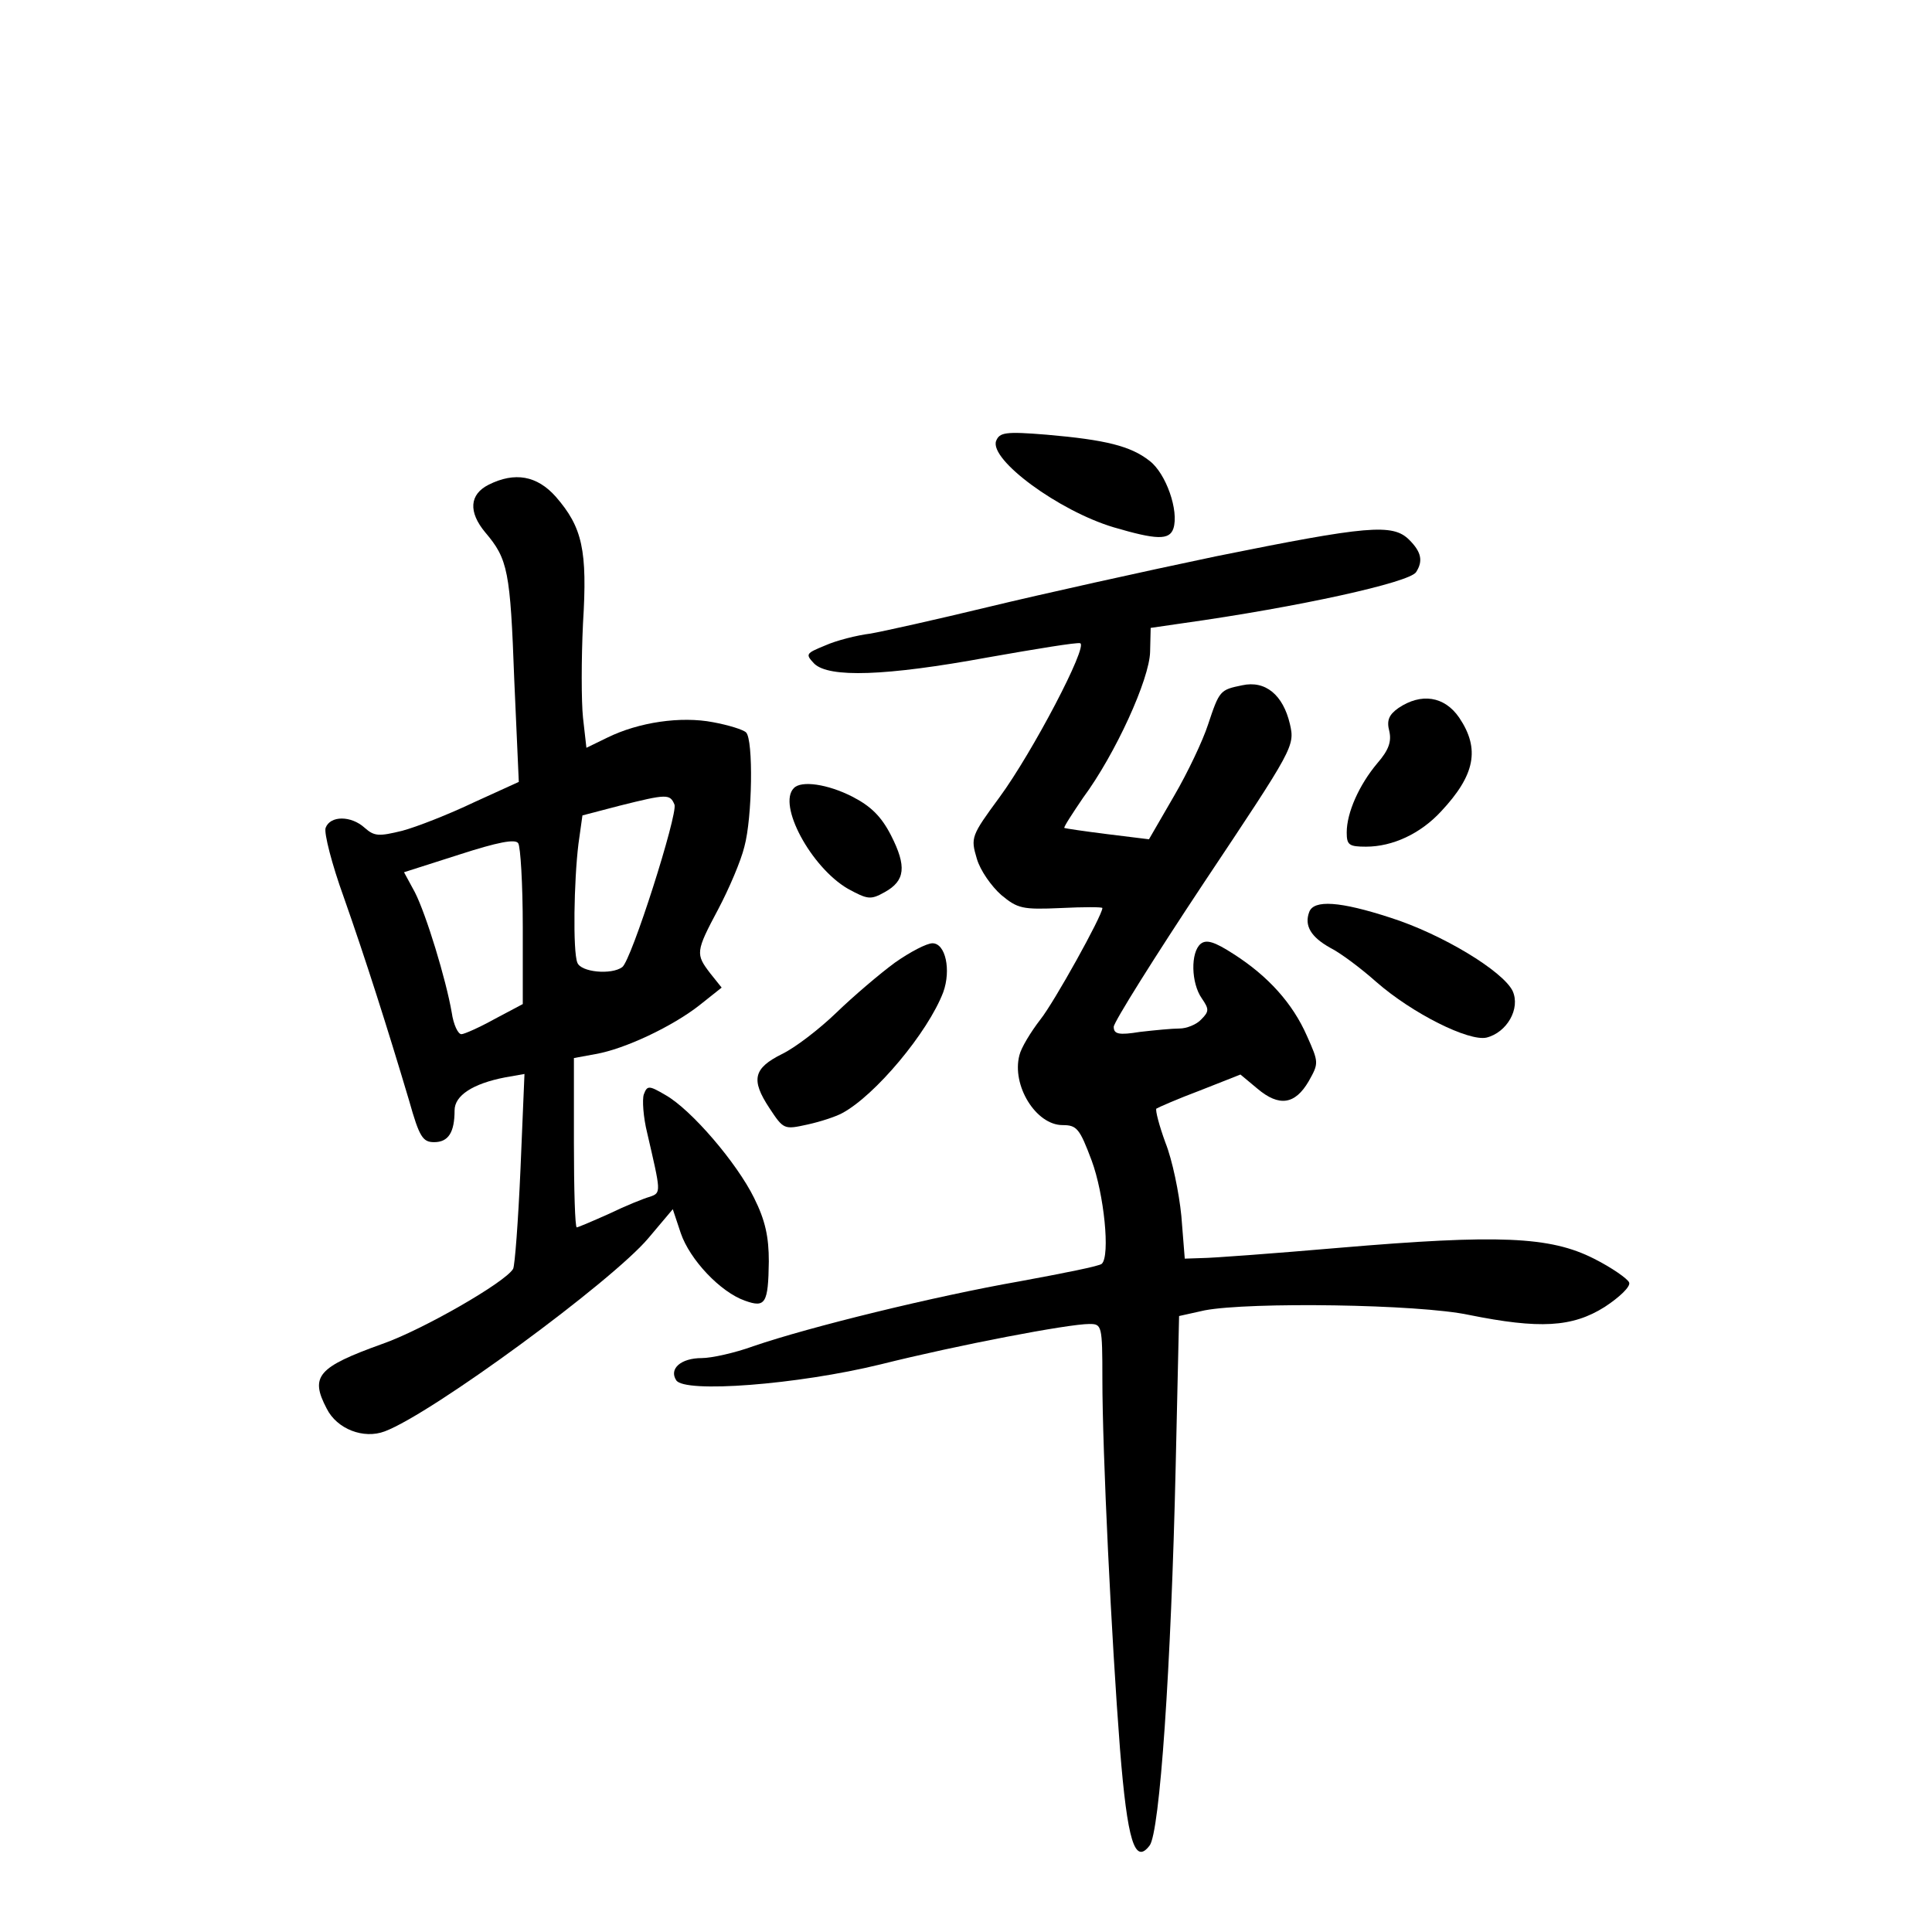 <?xml version="1.0" standalone="no"?>
<!DOCTYPE svg PUBLIC "-//W3C//DTD SVG 20010904//EN"
 "http://www.w3.org/TR/2001/REC-SVG-20010904/DTD/svg10.dtd">
<svg version="1.0" xmlns="http://www.w3.org/2000/svg"
 width="340pt" height="340pt" viewBox="0 0 340 340"
 preserveAspectRatio="xMidYMid meet">
<g transform="translate(0,340) scale(0.1,-0.1)"
fill="#000000" stroke="none">
<path d="M1753 2624 c-12 -33 110 -123 207 -152 75 -22 98 -23 105 -2 10 31
-13 97 -42 119 -33 26 -77 37 -181 46 -73 6 -83 4 -89 -11z"/>
<path d="M860 2547 c-34 -17 -36 -48 -6 -84 40 -47 44 -68 51 -259 l8 -180
-79 -36 c-44 -21 -100 -43 -126 -50 -41 -10 -49 -10 -66 5 -24 22 -61 22 -69
0 -3 -9 11 -64 32 -122 38 -108 76 -227 115 -358 18 -64 24 -73 44 -73 25 0
36 17 36 56 0 26 32 47 89 58 l34 6 -7 -167 c-4 -92 -10 -171 -13 -176 -14
-24 -161 -108 -230 -132 -114 -41 -128 -57 -98 -114 18 -36 65 -54 102 -40 83
31 400 264 464 340 l43 51 14 -42 c16 -47 70 -104 113 -119 36 -13 41 -5 42
69 0 43 -6 72 -26 112 -30 61 -110 155 -156 181 -29 17 -32 17 -38 1 -3 -9 -1
-40 6 -68 24 -104 25 -105 5 -112 -11 -3 -43 -16 -72 -30 -29 -13 -55 -24 -57
-24 -3 0 -5 67 -5 149 l0 149 38 7 c52 9 136 49 183 86 l39 31 -20 25 c-26 34
-26 38 14 113 19 36 40 85 46 110 14 51 16 188 3 201 -5 5 -31 13 -58 18 -57
11 -131 0 -186 -27 l-37 -18 -6 53 c-3 29 -3 103 0 166 8 129 -1 169 -48 223
-33 37 -72 44 -118 21z m327 -563 c6 -17 -76 -275 -92 -286 -19 -14 -73 -9
-79 8 -8 20 -6 144 2 209 l7 50 65 17 c84 21 89 21 97 2z m-267 -215 l0 -136
-49 -26 c-27 -15 -54 -27 -59 -27 -6 0 -14 17 -17 38 -10 58 -45 173 -65 212
l-19 35 97 31 c68 22 99 28 104 20 4 -6 8 -72 8 -147z"/>
<path d="M2140 2421 c-129 -27 -309 -67 -400 -89 -91 -22 -185 -43 -208 -47
-24 -3 -60 -12 -80 -21 -34 -14 -35 -15 -19 -32 26 -25 125 -22 305 11 85 15
158 27 163 25 14 -5 -84 -192 -142 -271 -50 -68 -51 -71 -40 -108 6 -21 26
-49 43 -64 29 -24 37 -26 105 -23 40 2 73 2 73 0 0 -13 -85 -166 -109 -196
-17 -22 -34 -50 -37 -63 -14 -53 29 -123 76 -123 25 0 30 -6 51 -62 22 -59 33
-168 18 -182 -3 -4 -69 -17 -145 -31 -148 -26 -369 -80 -468 -114 -33 -12 -74
-21 -91 -21 -37 0 -58 -19 -45 -39 14 -23 213 -8 360 28 136 34 330 71 367 71
22 0 23 -2 23 -97 0 -128 16 -458 31 -651 13 -162 26 -204 52 -170 18 22 38
314 46 668 l6 264 45 10 c79 15 376 11 465 -8 124 -25 182 -22 239 14 26 17
46 36 43 43 -2 6 -30 26 -62 42 -77 39 -167 43 -449 19 -116 -10 -224 -18
-241 -18 l-30 -1 -6 75 c-4 41 -16 99 -28 129 -11 30 -18 57 -16 60 3 2 37 17
77 32 l71 28 30 -25 c38 -32 66 -28 90 13 18 32 18 33 -3 80 -25 57 -68 105
-129 144 -34 22 -48 26 -58 18 -18 -15 -17 -69 2 -96 13 -19 13 -23 -1 -37 -8
-9 -26 -16 -38 -16 -13 0 -44 -3 -70 -6 -37 -6 -46 -4 -46 9 0 8 72 123 159
254 158 237 160 240 151 279 -12 51 -43 77 -84 68 -39 -8 -40 -9 -60 -69 -9
-28 -36 -85 -60 -126 l-44 -76 -73 9 c-40 5 -74 10 -76 11 -1 2 14 25 33 53
57 77 117 209 118 257 l1 42 55 8 c207 29 400 72 412 90 13 20 9 36 -12 57
-29 29 -73 25 -340 -29z"/>
<path d="M2461 2154 c-17 -12 -21 -22 -16 -41 4 -18 -1 -33 -21 -56 -32 -38
-54 -87 -54 -122 0 -22 4 -25 34 -25 47 0 96 23 132 62 60 64 69 110 32 165
-26 38 -67 44 -107 17z"/>
<path d="M1397 2013 c-29 -29 30 -139 95 -177 35 -19 40 -20 65 -6 36 20 39
45 11 100 -17 33 -35 51 -68 68 -43 22 -90 29 -103 15z"/>
<path d="M2304 1795 c-9 -24 3 -44 37 -63 18 -9 54 -36 81 -60 64 -56 163
-105 194 -98 36 9 60 51 46 82 -17 35 -124 100 -215 129 -89 29 -135 32 -143
10z"/>
<path d="M1575 1706 c-26 -19 -73 -59 -103 -88 -30 -29 -73 -62 -96 -73 -50
-25 -55 -45 -22 -95 25 -38 26 -38 67 -29 23 5 50 14 61 20 58 31 151 142 178
213 14 39 4 86 -19 86 -10 0 -39 -15 -66 -34z"/>
</g>
</svg>
